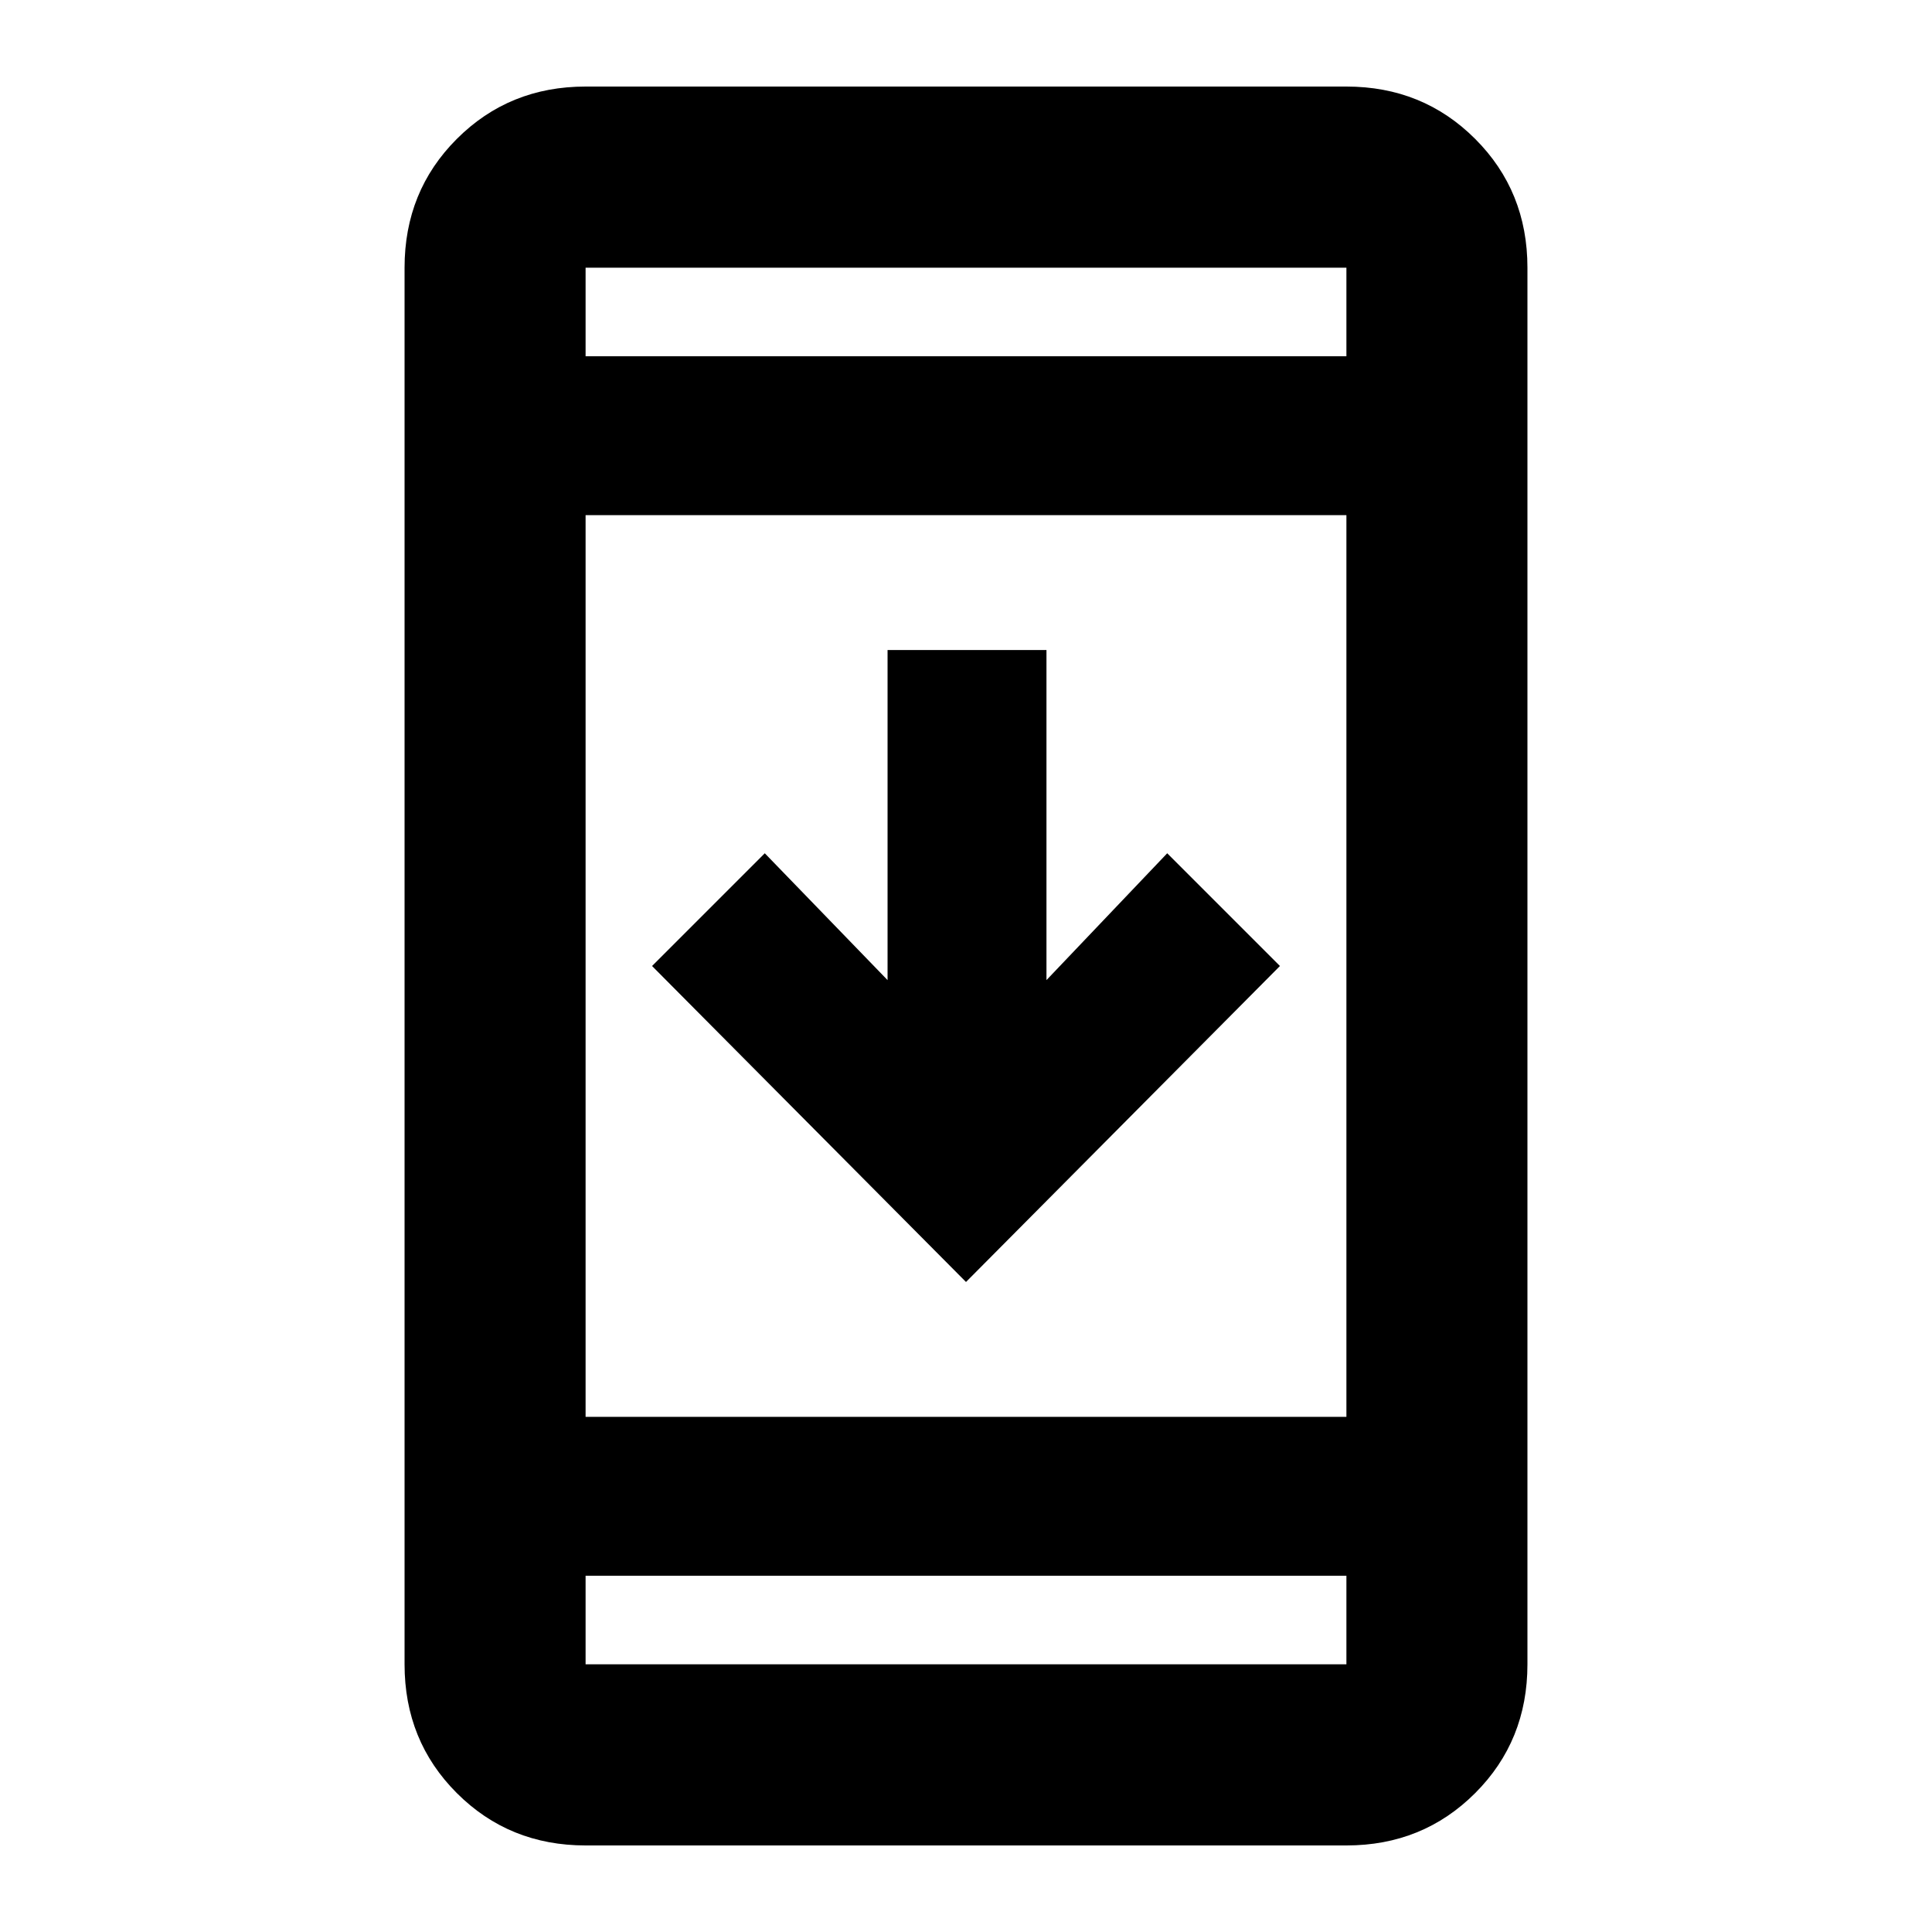 <svg xmlns="http://www.w3.org/2000/svg" height="20" width="20"><path d="M13.25 10 10 13.271 6.75 10 7.917 8.833 9.188 10.146V6.729H10.833V10.146L12.083 8.833ZM6.062 19.104Q5.271 19.104 4.729 18.562Q4.188 18.021 4.188 17.229V2.771Q4.188 1.979 4.729 1.438Q5.271 0.896 6.062 0.896H13.938Q14.729 0.896 15.271 1.438Q15.812 1.979 15.812 2.771V17.229Q15.812 18.021 15.271 18.562Q14.729 19.104 13.938 19.104ZM6.062 14.667H13.938V5.333H6.062ZM6.062 16.312V17.229Q6.062 17.229 6.062 17.229Q6.062 17.229 6.062 17.229H13.938Q13.938 17.229 13.938 17.229Q13.938 17.229 13.938 17.229V16.312ZM6.062 3.688H13.938V2.771Q13.938 2.771 13.938 2.771Q13.938 2.771 13.938 2.771H6.062Q6.062 2.771 6.062 2.771Q6.062 2.771 6.062 2.771ZM6.062 2.771Q6.062 2.771 6.062 2.771Q6.062 2.771 6.062 2.771V3.688V2.771Q6.062 2.771 6.062 2.771Q6.062 2.771 6.062 2.771ZM6.062 17.229Q6.062 17.229 6.062 17.229Q6.062 17.229 6.062 17.229V16.312V17.229Q6.062 17.229 6.062 17.229Q6.062 17.229 6.062 17.229Z"/></svg>